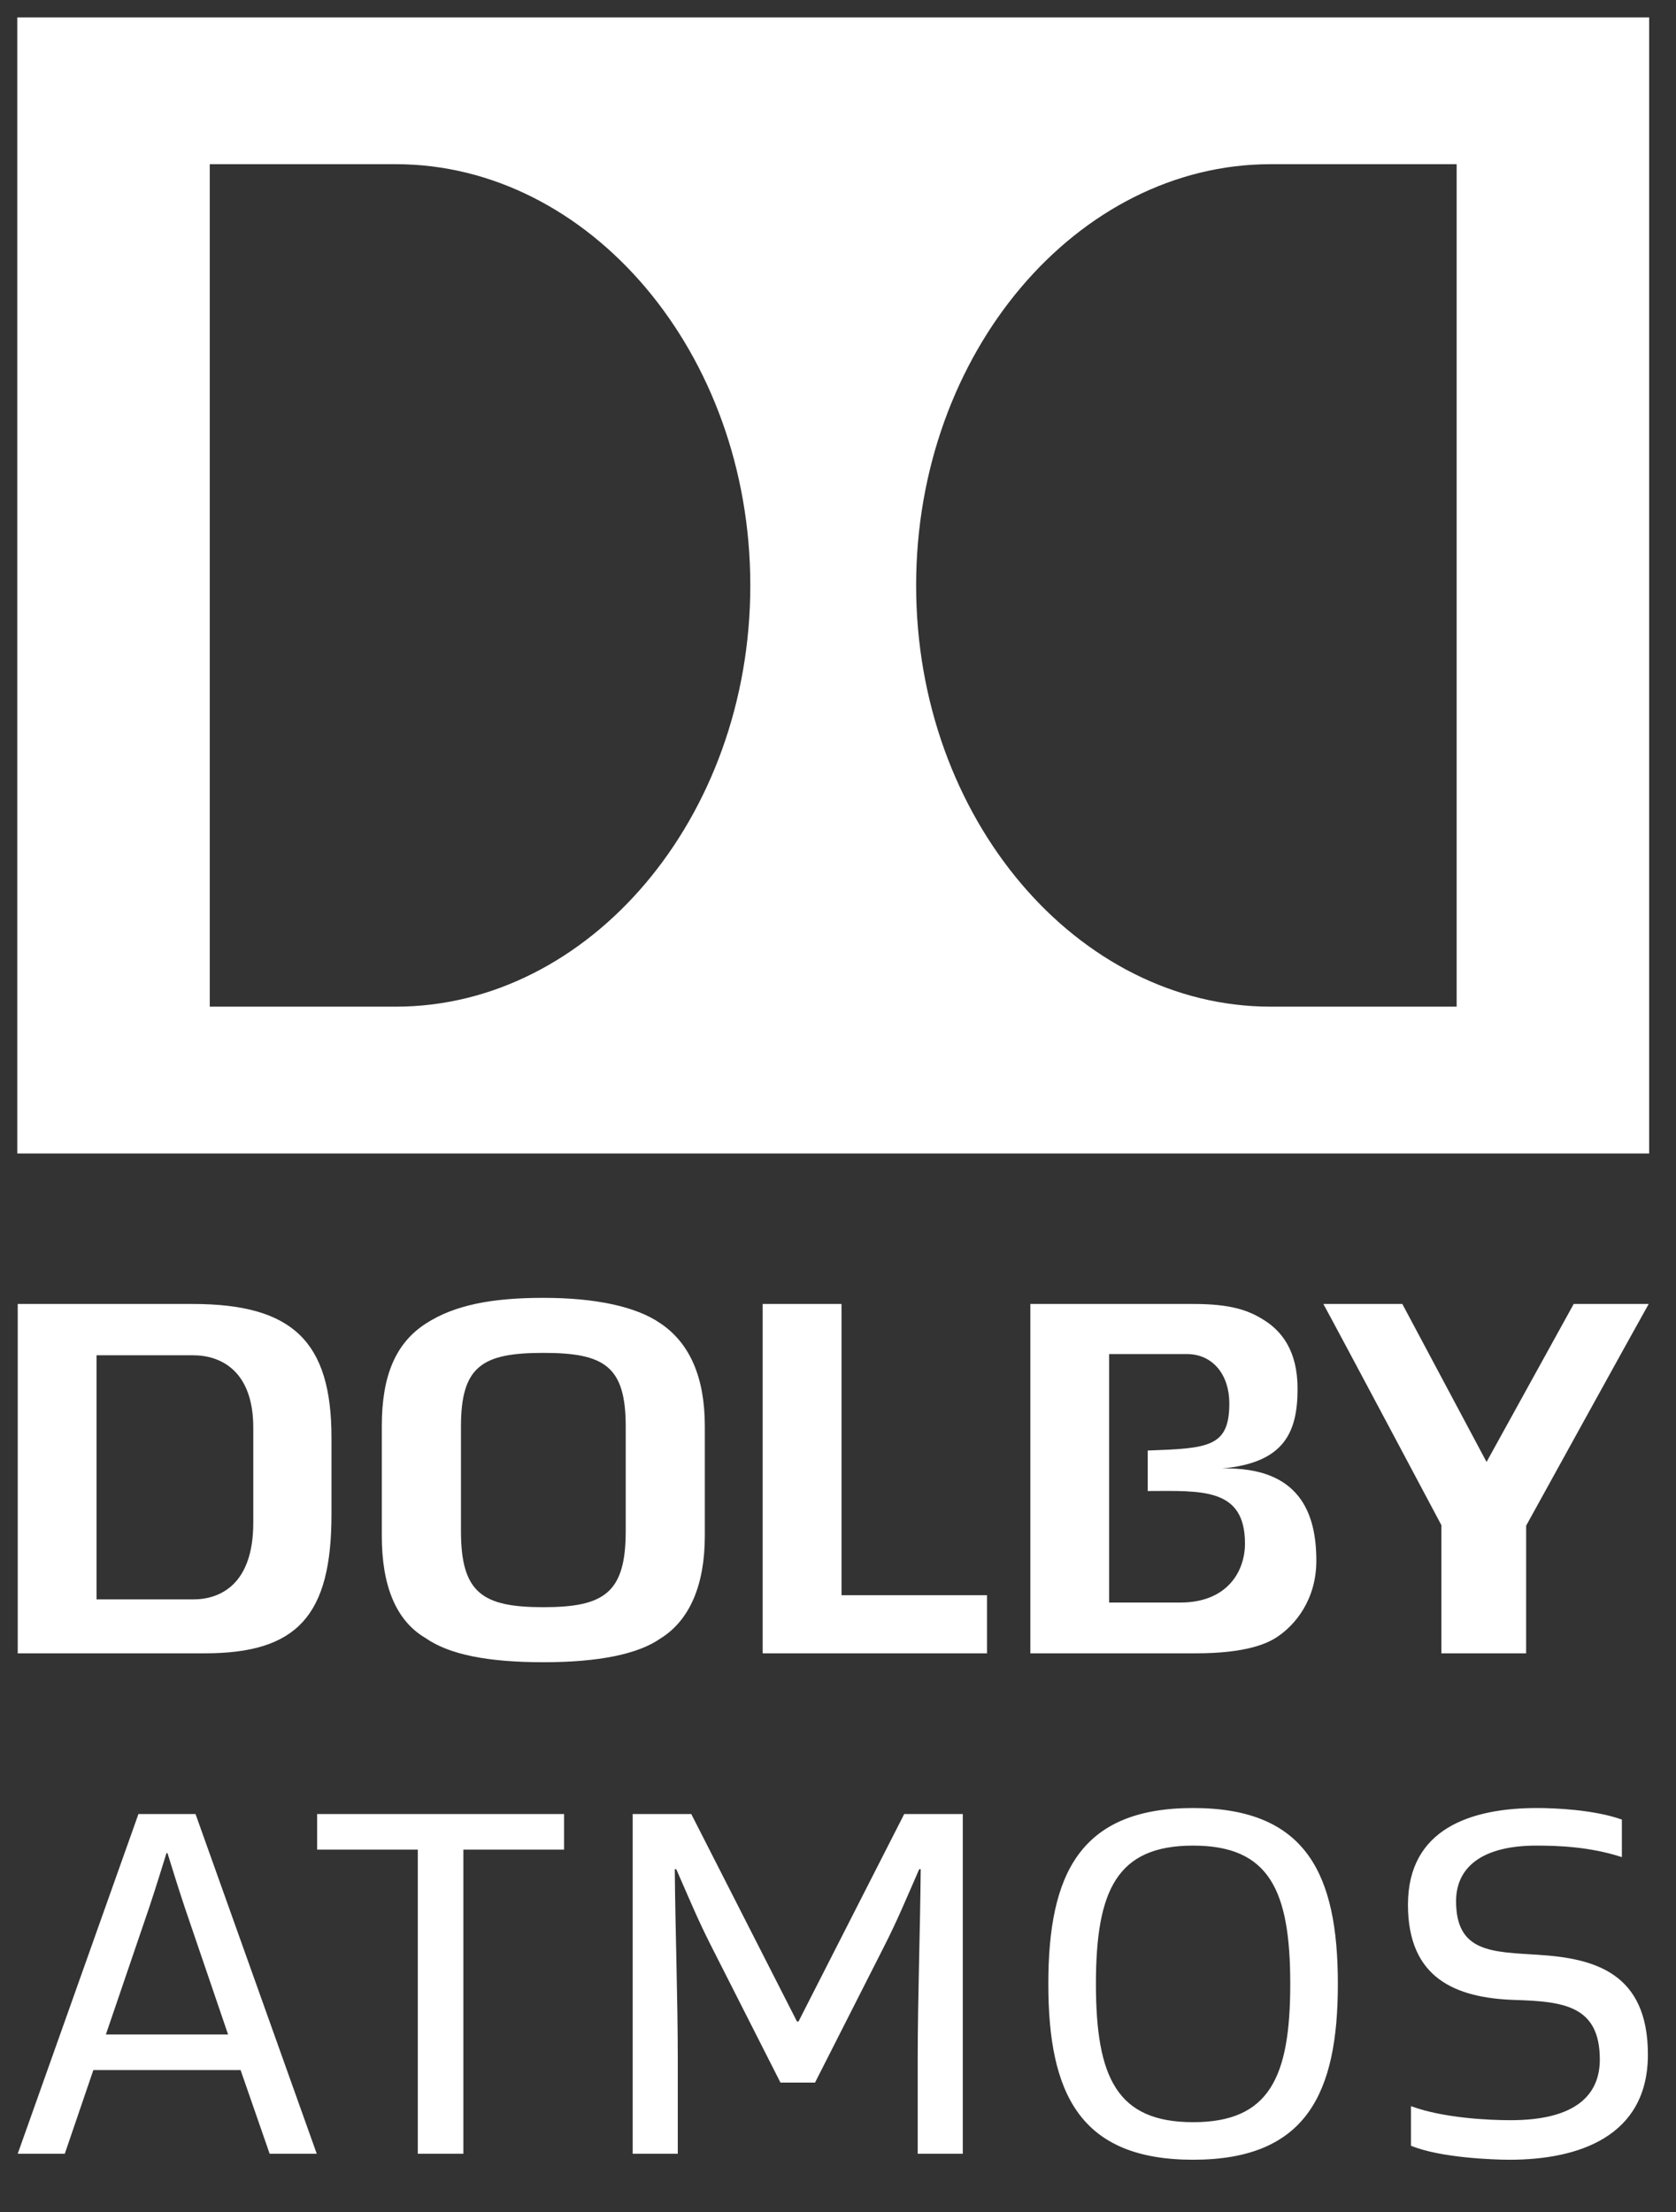 <?xml version="1.0" encoding="UTF-8" standalone="no"?>
<!DOCTYPE svg PUBLIC "-//W3C//DTD SVG 1.1//EN" "http://www.w3.org/Graphics/SVG/1.1/DTD/svg11.dtd">
<svg width="100%" height="100%" viewBox="0 0 97 128" version="1.1" xmlns="http://www.w3.org/2000/svg" xmlns:xlink="http://www.w3.org/1999/xlink" xml:space="preserve" xmlns:serif="http://www.serif.com/" style="fill-rule:evenodd;clip-rule:evenodd;stroke-linejoin:round;stroke-miterlimit:2;">
    <rect x="0" y="0" width="97" height="128" fill="#333333" stroke="none"/>
    <g id="vertical-white" transform="matrix(0.782,0,0,0.914,0,0)">
        <rect x="0" y="0" width="124" height="140" style="fill:none;"/>
        <g transform="matrix(2.335,0,0,1.998,-81.686,-69.787)">
            <g transform="matrix(1,0,0,1,-0.547,-0.547)">
                <path d="M74.991,84.386C74.991,82.613 73.619,82.716 71.908,82.722L71.908,81.439C73.824,81.37 74.495,81.336 74.495,79.947C74.495,79.043 73.977,78.382 73.145,78.382L70.685,78.382L70.685,86.256L72.942,86.256C74.423,86.256 74.991,85.275 74.991,84.386ZM77.253,84.929C77.253,86.187 76.561,86.978 76.027,87.335C75.716,87.549 75.045,87.865 73.433,87.865L68.188,87.865L68.188,76.795L73.365,76.795C74.541,76.795 75.102,76.996 75.576,77.294C76.142,77.642 76.658,78.263 76.658,79.482C76.658,80.868 76.232,81.828 74.268,82.008C76.736,81.951 77.253,83.441 77.253,84.929ZM59.704,76.795L59.704,87.865L66.815,87.865L66.815,86.024L62.203,86.024L62.203,76.795L59.704,76.795ZM41.656,86.156C42.524,86.156 43.558,85.668 43.558,83.729L43.558,80.713C43.558,78.91 42.524,78.421 41.656,78.421L38.591,78.421L38.591,86.156L41.656,86.156ZM42.024,87.865L36.092,87.865L36.092,76.795L41.637,76.795C44.804,76.795 46.037,77.982 46.037,81.03L46.037,83.463C46.037,86.674 44.949,87.865 42.024,87.865ZM55.363,80.674C55.363,78.759 54.678,78.345 52.752,78.345C50.824,78.345 50.141,78.759 50.141,80.674L50.141,83.991C50.141,85.954 50.824,86.403 52.752,86.403C54.678,86.403 55.363,85.954 55.363,83.991L55.363,80.674ZM57.87,80.659L57.87,84.145C57.87,85.702 57.389,86.821 56.464,87.395C55.75,87.894 54.5,88.147 52.752,88.147C50.979,88.147 49.763,87.901 49.018,87.381C48.097,86.841 47.632,85.754 47.632,84.145L47.632,80.659C47.632,79.055 48.079,78.029 49.027,77.416C49.937,76.828 51.12,76.601 52.752,76.601C54.421,76.601 55.706,76.881 56.468,77.412C57.399,78.039 57.87,79.131 57.87,80.659ZM87.788,76.794C87.306,77.648 83.903,83.82 83.903,83.82C83.903,83.82 83.904,87.312 83.902,87.865L81.216,87.865L81.216,83.803C81.216,83.803 77.94,77.641 77.475,76.794L79.978,76.794L82.648,81.801L85.411,76.794L87.788,76.794ZM84.301,97.419C82.84,97.324 81.682,97.356 81.682,95.721C81.682,94.577 82.603,93.958 84.222,93.958C84.904,93.958 85.921,93.991 86.937,94.323L86.937,93.133C86.048,92.815 84.777,92.767 84.254,92.767C82.158,92.767 80.157,93.419 80.157,95.831C80.157,98.165 81.665,98.785 83.539,98.849C85.079,98.896 86.238,99.023 86.238,100.737C86.238,101.88 85.444,102.659 83.412,102.659C82.73,102.659 81.284,102.595 80.252,102.214L80.252,103.468C81.173,103.85 82.856,103.912 83.38,103.912C85.555,103.912 87.762,103.183 87.762,100.579C87.762,97.975 86.048,97.531 84.301,97.419ZM76.426,98.34C76.426,95.371 75.76,93.958 73.347,93.958C70.934,93.958 70.267,95.371 70.267,98.34C70.267,101.308 70.934,102.722 73.347,102.722C75.76,102.722 76.426,101.308 76.426,98.34ZM77.935,98.34C77.935,101.817 76.935,103.912 73.347,103.912C69.759,103.912 68.758,101.817 68.758,98.34C68.758,94.863 69.759,92.767 73.347,92.767C76.935,92.767 77.935,94.863 77.935,98.34ZM60.84,99.531L60.791,99.531L57.441,92.958L55.584,92.958L55.584,103.722L57.013,103.722L57.013,100.706C57.013,98.817 56.934,96.594 56.918,94.705L56.965,94.705C57.362,95.609 57.649,96.308 58.077,97.149L60.268,101.468L61.363,101.468L63.555,97.149C63.983,96.308 64.269,95.609 64.666,94.705L64.713,94.705C64.697,96.594 64.618,98.817 64.618,100.706L64.618,103.722L66.047,103.722L66.047,92.958L64.19,92.958L60.84,99.531ZM45.582,94.085L48.773,94.085L48.773,103.722L50.218,103.722L50.218,94.085L53.409,94.085L53.409,92.958L45.582,92.958L45.582,94.085ZM42.76,99.944L41.395,95.943C41.141,95.181 41.014,94.752 40.839,94.196L40.807,94.196C40.632,94.752 40.505,95.181 40.251,95.943L38.886,99.944L42.76,99.944ZM41.728,92.958L45.57,103.722L44.077,103.722L43.156,101.071L38.489,101.071L37.584,103.722L36.092,103.722L39.918,92.958L41.728,92.958Z" style="fill:white;fill-rule:nonzero;"/>
            </g>
            <g transform="matrix(1,0,0,1,-0.547,-0.547)">
                <path d="M42.179,40.678L48.075,40.678C54.194,40.678 59.312,46.641 59.312,54.026C59.312,61.411 54.194,67.374 48.075,67.374L42.179,67.374L42.179,40.678ZM75.805,40.678L81.7,40.678L81.7,67.374L75.805,67.374C69.686,67.374 64.568,61.411 64.568,54.026C64.568,46.641 69.686,40.678 75.805,40.678ZM87.802,72.026L87.802,36.026L36.078,36.026L36.078,72.026L87.802,72.026Z" style="fill:white;fill-rule:nonzero;"/>
            </g>
        </g>
    </g>
</svg>
